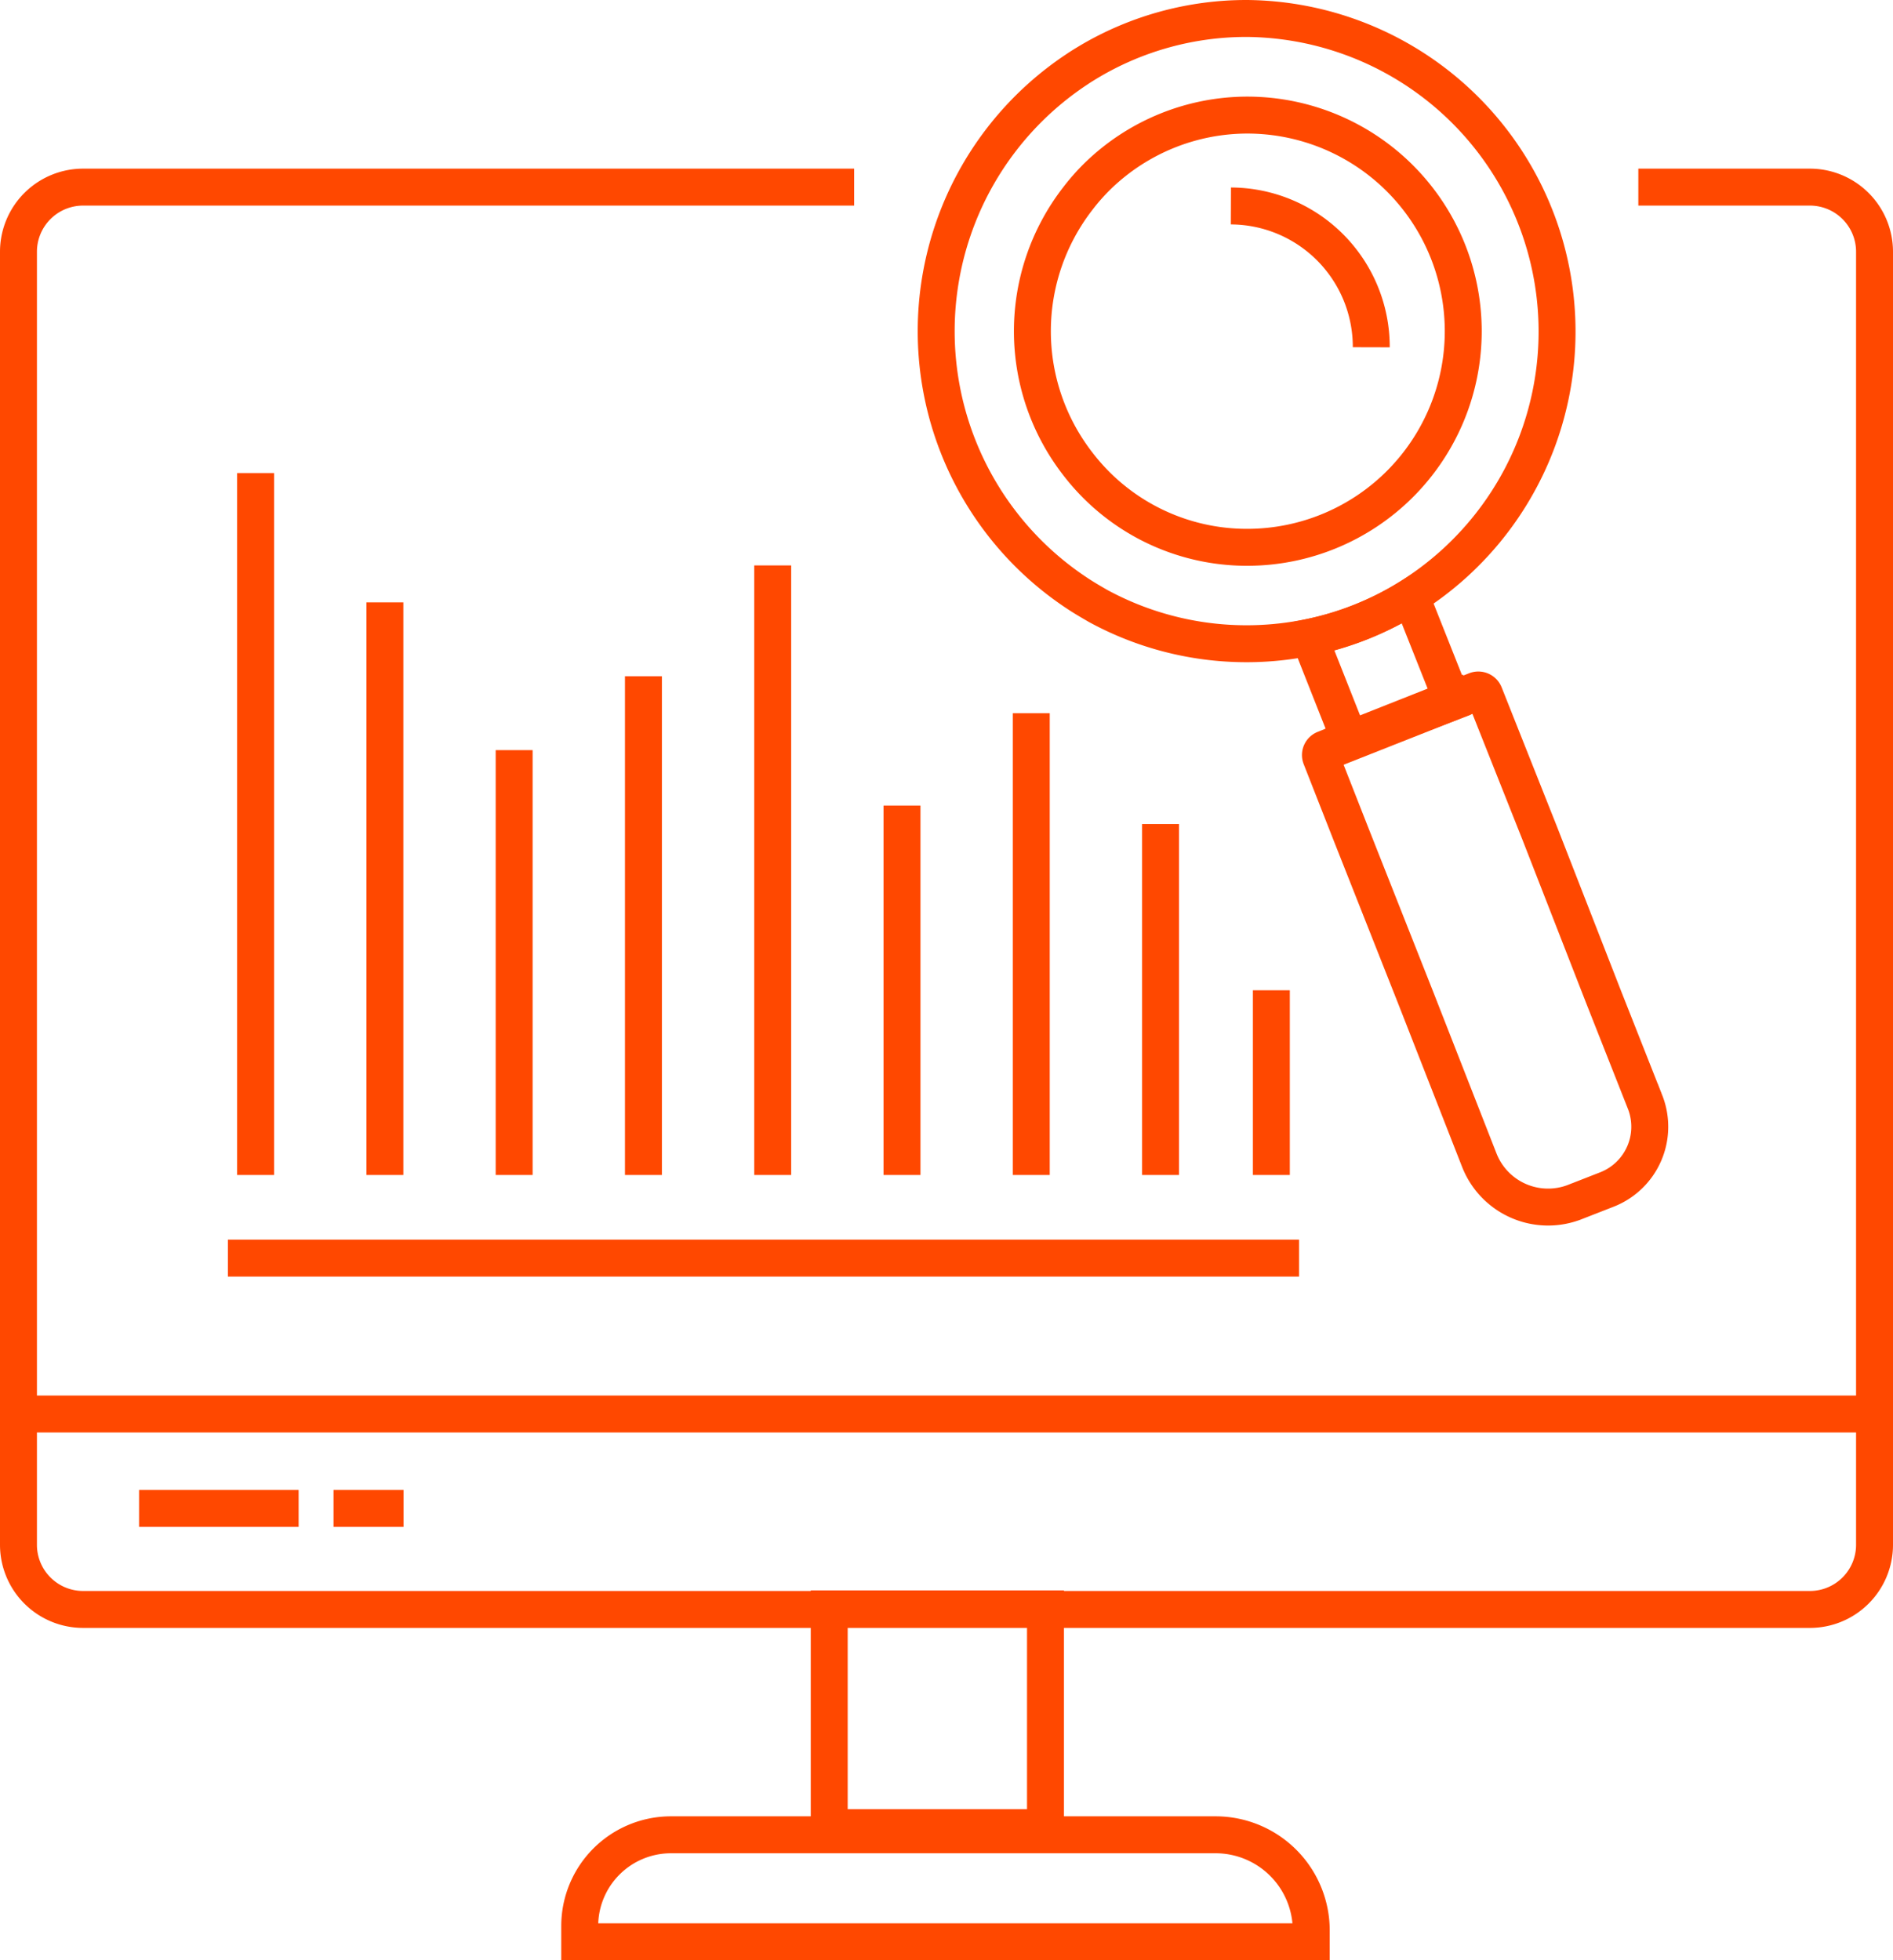 <svg xmlns="http://www.w3.org/2000/svg" viewBox="0 0 102.5 106.11"><defs><style>.a14e6146-665a-4fba-98c9-b79e3f0c0e29{fill:none;stroke:#ff4800;stroke-miterlimit:10;stroke-width:2px;}</style></defs><g id="bb7d96cd-fa63-4273-a6fe-df4b5258698b" data-name="Ebene 2"><g id="e0e4294e-0027-44c3-89c7-3eaa5312b513" data-name="Ebene 10"><path class="a14e6146-665a-4fba-98c9-b79e3f0c0e29" d="M46.25,10.13H4.5A3.5,3.5,0,0,0,1,13.63v70a3.5,3.5,0,0,0,3.5,3.5H98a3.5,3.5,0,0,0,3.5-3.5v-70a3.5,3.5,0,0,0-3.5-3.5H88.71"/><rect class="a14e6146-665a-4fba-98c9-b79e3f0c0e29" x="44.9" y="87.1" width="11.71" height="11.84"/><path class="a14e6146-665a-4fba-98c9-b79e3f0c0e29" d="M36.33,99.33H65.85A5.18,5.18,0,0,1,71,104.51v.61a0,0,0,0,1,0,0H31.39a0,0,0,0,1,0,0v-.85A4.94,4.94,0,0,1,36.33,99.33Z"/><line class="a14e6146-665a-4fba-98c9-b79e3f0c0e29" x1="1.59" y1="76.55" x2="101.57" y2="76.55"/><line class="a14e6146-665a-4fba-98c9-b79e3f0c0e29" x1="18.06" y1="81.66" x2="21.85" y2="81.66"/><line class="a14e6146-665a-4fba-98c9-b79e3f0c0e29" x1="7.53" y1="81.66" x2="16.17" y2="81.66"/><path class="a14e6146-665a-4fba-98c9-b79e3f0c0e29" d="M66.65,11.15a7.63,7.63,0,0,1,7.6,7.65"/><path class="a14e6146-665a-4fba-98c9-b79e3f0c0e29" d="M78.64,38l-5.52,2.18L73.07,40,70.9,34.51a16.55,16.55,0,0,0,5.5-2.21l2.2,5.54Z"/><path class="a14e6146-665a-4fba-98c9-b79e3f0c0e29" d="M87,64.4l-1.69.66a4,4,0,0,1-5.21-2.25L76.65,54l-3.52-8.9L71.52,41a.35.35,0,0,1,.2-.45L73.07,40l.05.11L78.64,38l0-.12,1.27-.5a.36.36,0,0,1,.47.2l3,7.55L86.84,54l2.24,5.67A3.65,3.65,0,0,1,87,64.4Z"/><polygon class="a14e6146-665a-4fba-98c9-b79e3f0c0e29" points="78.64 37.96 73.12 40.14 73.07 40.03 78.6 37.84 78.64 37.96"/><path class="a14e6146-665a-4fba-98c9-b79e3f0c0e29" d="M67.53,1A16.68,16.68,0,0,0,59,3.32c-.23.14-.45.27-.67.42a17,17,0,0,0,0,28.38c.36.24.74.46,1.12.68a16.81,16.81,0,0,0,11.41,1.71,16.66,16.66,0,0,0,5.52-2.21A16.95,16.95,0,0,0,67.53,1Zm0,28.63a11.53,11.53,0,0,1-9.17-4.52,11.71,11.71,0,0,1,0-14.36,11.2,11.2,0,0,1,1.12-1.26,11.64,11.64,0,0,1,8.05-3.26,11.7,11.7,0,0,1,0,23.4Z"/><line class="a14e6146-665a-4fba-98c9-b79e3f0c0e29" x1="13.84" y1="63.61" x2="13.84" y2="25.61"/><line class="a14e6146-665a-4fba-98c9-b79e3f0c0e29" x1="20.84" y1="63.61" x2="20.84" y2="32.61"/><line class="a14e6146-665a-4fba-98c9-b79e3f0c0e29" x1="12.34" y1="68.11" x2="70.34" y2="68.11"/><line class="a14e6146-665a-4fba-98c9-b79e3f0c0e29" x1="27.84" y1="63.61" x2="27.84" y2="40.61"/><line class="a14e6146-665a-4fba-98c9-b79e3f0c0e29" x1="34.84" y1="63.61" x2="34.84" y2="36.61"/><line class="a14e6146-665a-4fba-98c9-b79e3f0c0e29" x1="41.84" y1="63.61" x2="41.84" y2="30.61"/><line class="a14e6146-665a-4fba-98c9-b79e3f0c0e29" x1="48.84" y1="63.61" x2="48.84" y2="43.61"/><line class="a14e6146-665a-4fba-98c9-b79e3f0c0e29" x1="55.84" y1="63.61" x2="55.84" y2="38.61"/><line class="a14e6146-665a-4fba-98c9-b79e3f0c0e29" x1="62.84" y1="63.61" x2="62.84" y2="44.61"/><line class="a14e6146-665a-4fba-98c9-b79e3f0c0e29" x1="68.84" y1="63.61" x2="68.84" y2="53.61"/></g></g></svg>